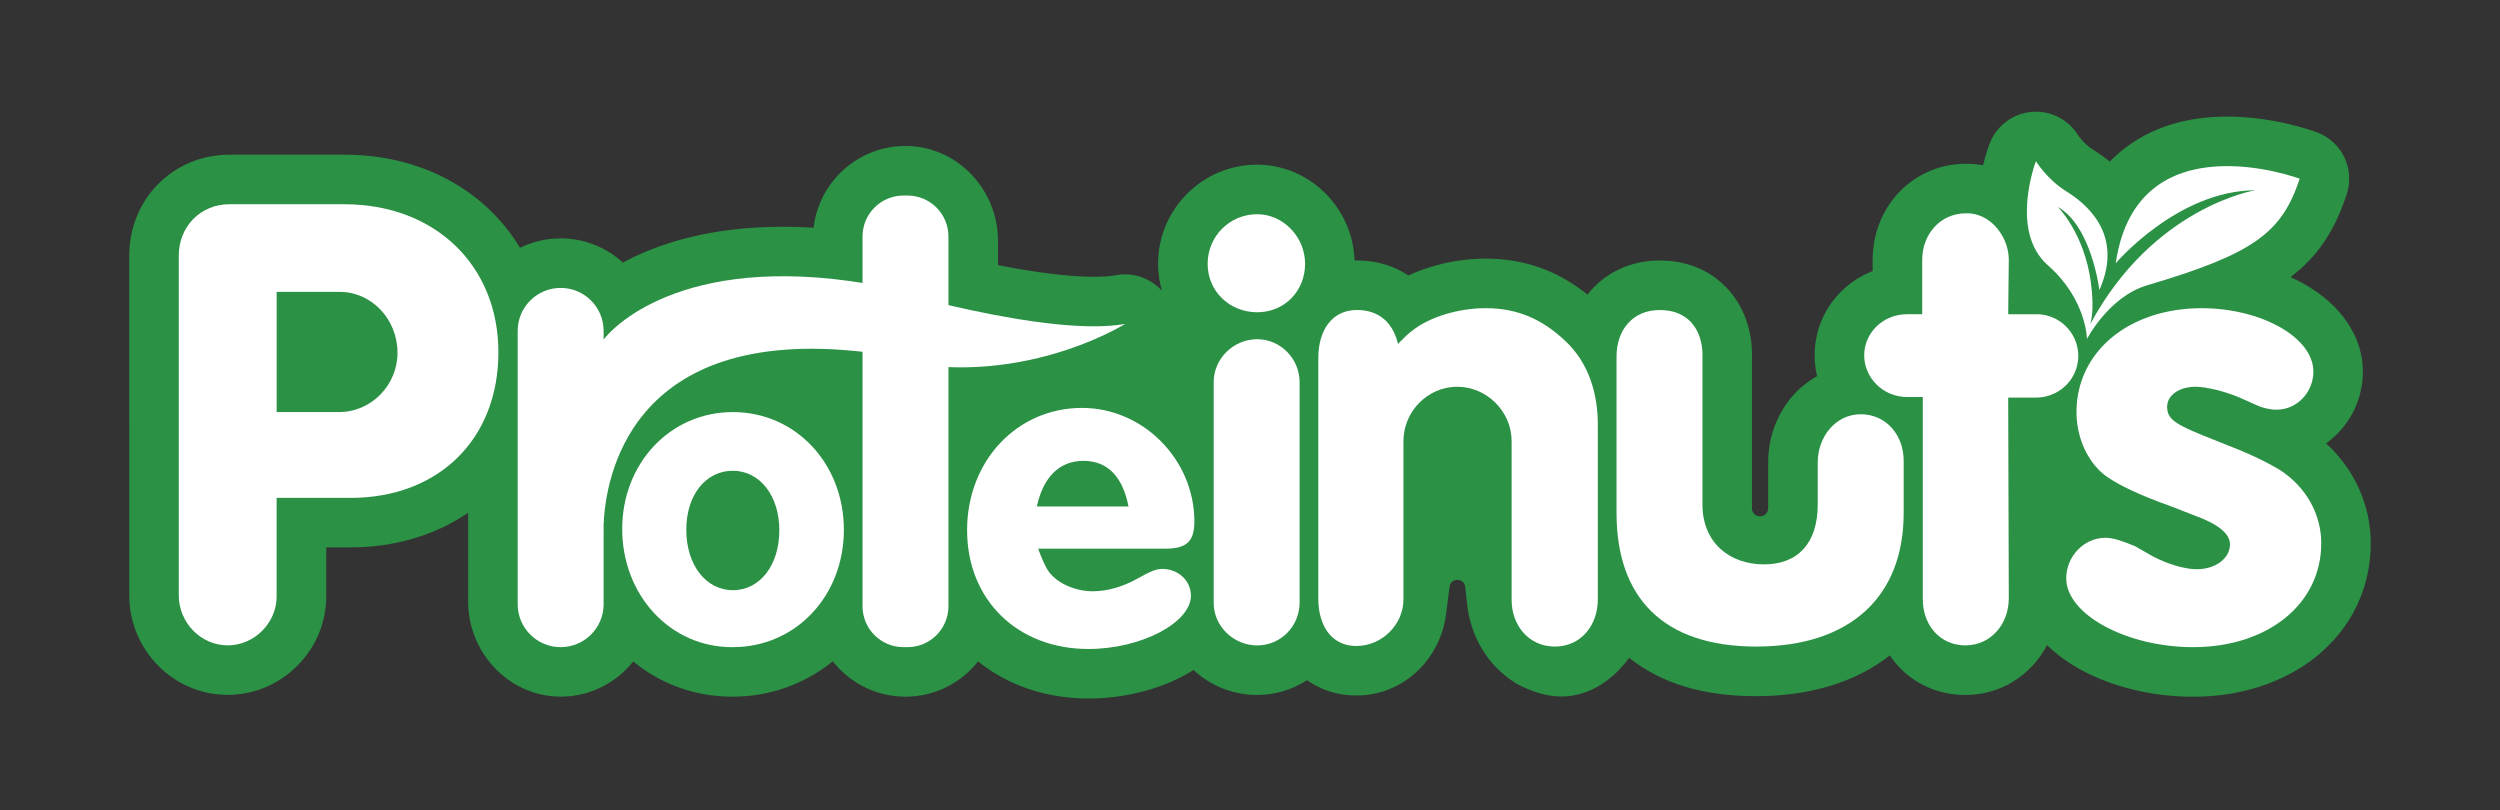 <?xml version="1.0" encoding="UTF-8"?>
<svg id="Layer_1" data-name="Layer 1" xmlns="http://www.w3.org/2000/svg" version="1.1" viewBox="0 0 1080 350">
  <rect x="0" y="0" width="1080" height="350" fill="#333333" stroke="none"/>
  <defs>
    <style>
      .cls-1 {
        fill: #2a9145;
      }

      .cls-1, .cls-2 {
        stroke-width: 0px;
      }

      .cls-2 {
        fill: #fff;
      }
    </style>
  </defs>
  <path class="cls-1" d="M654.01,294.62c-11.47-7.41-18.72-19.86-20.2-33.44l-.83-7.64c-.43-4.01-6.25-4.07-6.77-.07l-1.56,12.11c-2.41,18.71-17.5,33.73-36.32,34.8-.8.05-1.6.07-2.41.07-8.07,0-15.32-2.38-21.26-6.59-.02-.02-.05-.02-.07,0-6.2,4.02-13.57,6.36-21.48,6.36-10.61,0-20.28-4.08-27.47-10.75-.02-.02-.05-.02-.08,0-12.55,7.95-29.27,12.29-45.32,12.29-18.27,0-34.81-5.66-47.65-15.98-.03-.02-.07-.02-.09,0-7.33,9.24-18.65,15.18-31.33,15.18s-24.05-5.96-31.37-15.23c-.02-.03-.06-.03-.09-.01-12.03,9.75-27.16,15.24-43.12,15.24h-.35c-16.24,0-30.99-5.63-42.64-15.17-.03-.02-.07-.02-.09,0-6.92,8.72-17.4,14.5-29.23,15.11-23.03,1.19-42.05-17.98-42.05-41.05v-38.22c0-.06-.06-.09-.1-.06-14.15,9.67-31.72,14.9-50.75,14.9h-10.38s-.07.03-.07.07v21.09c0,11.27-4.45,21.93-12.54,30.01-8.08,8.08-18.74,12.54-30.01,12.54-23.46,0-42.55-19.32-42.55-43.07V110.41c0-24.44,19.03-43.59,43.33-43.59h49.6c33.5,0,60.95,15.51,75.85,40.18.02.03.05.04.08.03,5.29-2.59,11.23-4.05,17.5-4.05,10.34,0,19.78,3.95,26.88,10.42.02.02.05.02.07,0,15.07-8.1,37.47-15.45,69.16-15.45,4.28,0,8.65.14,13.11.41.04,0,.07-.02.07-.06,2.38-20.16,19.83-35.77,40.74-35.23,21.83.57,38.91,19.13,38.91,40.97v10.44s.03.06.06.07c16.8,3.3,30.9,5.02,41.34,5.02,3.88,0,7.15-.24,9.7-.7,1.29-.23,2.58-.35,3.85-.35,6.02,0,11.69,2.55,15.7,6.88.05.05.12,0,.1-.06-1.03-3.63-1.59-7.45-1.59-11.39,0-23.61,19.21-42.82,42.81-42.82,11.1,0,22,4.68,29.91,12.84,7.53,7.77,11.8,17.87,12.15,28.57.34,0,.67-.03,1.01-.03,8.41,0,15.98,2.29,22.22,6.48.02.01.04.02.06,0,9.9-4.61,21.76-7.27,33.33-7.27,16.56,0,31.04,5.11,44.03,15.56.45-.57.88-1.16,1.36-1.7,7.4-8.39,17.94-13.02,29.64-13.04h.14c14.61,0,23.76,6.35,28.86,11.68,7.52,7.85,11.43,18.76,11.04,30.76v62.99l-.02,1.54c-.03,1.96,1.55,3.56,3.51,3.56s3.51-1.57,3.51-3.51v-19.87c0-10.53,3.68-20.62,10.37-28.4,3.08-3.58,6.72-6.52,10.72-8.76.03-.02.04-.04.03-.07-.68-2.88-1.04-5.88-1.04-8.96,0-10.69,4.24-20.64,11.93-28.03,3.8-3.65,8.25-6.47,13.09-8.36.03,0,.04-.03.04-.06v-4.8c0-23.27,17.72-41.5,40.34-41.5h.46c2.32,0,4.59.24,6.82.67.04,0,.08-.02.09-.06,1.17-4.82,2.4-8.22,2.84-9.35,2.91-7.61,9.89-12.9,17.99-13.66.67-.06,1.33-.09,2-.09,7.38,0,14.3,3.81,18.21,10.17.02.04,2.67,3.85,6.12,6,2.7,1.68,5.21,3.46,7.52,5.33.03.02.06.02.08,0,2.64-2.71,5.53-5.16,8.69-7.37,11.42-7.98,25.55-12.02,41.97-12.02,20.03,0,36.96,6.1,38.82,6.79,10.78,4.02,16.45,15.84,12.84,26.76-5.3,16.06-12.61,26.9-24.18,35.73-.04.03-.04.1.01.12,1.96.89,3.87,1.82,5.69,2.85,16.18,9.1,25.46,22.93,25.46,37.94,0,12.76-6.26,24.06-15.82,30.92-.04.02-.04.07,0,.1,12.19,11.22,19.23,26.73,19.23,43.12,0,19.31-8.38,36.71-23.59,48.98-13.83,11.16-32.7,17.31-53.16,17.31-17.27,0-34.34-4.06-48.08-11.43-5.82-3.12-10.84-6.78-14.96-10.82-.03-.03-.08-.02-.1.02-6.76,12.9-19.87,21.47-35.26,21.47-10.78,0-20.75-4.1-28.07-11.53-1.68-1.7-3.17-3.55-4.5-5.51-.02-.03-.06-.04-.1-.02-14.65,11.51-34.46,17.57-57.68,17.57s-40.94-5.56-54.85-16.53c-.03-.02-.07-.02-.09.02-7.23,10.09-18.85,17.8-32.05,16.52-9.61-.93-17.69-6.09-17.69-6.09"/>
  <path class="cls-2" d="M148.75,88.22h-49.59c-12.54,0-21.93,9.67-21.93,22.19v146.71c0,12.01,9.65,21.67,21.14,21.67s21.14-9.66,21.14-21.14v-42.56h31.85c38.1,0,63.95-25.32,63.95-62.9s-27.41-63.96-66.56-63.96M146.4,178.02h-26.89v-51.94h27.15c13.84,0,25.06,11.74,25.06,26.36,0,13.84-11.22,25.58-25.32,25.58"/>
  <path class="cls-2" d="M257.82,218.12v-2.99c-.08,1.89,0,2.99,0,2.99"/>
  <path class="cls-2" d="M316.58,178.02c-26.98,0-47.79,22.07-47.79,50.5s20.63,51.24,47.79,51.05c27.15,0,47.97-22.07,47.97-50.69s-20.82-50.86-47.97-50.86M316.58,254.96c-11.58,0-20.1-10.86-20.1-26.08s8.52-25.51,20.1-25.51,20.09,10.67,20.09,25.71-8.33,25.89-20.09,25.89"/>
  <path class="cls-2" d="M267.28,188.54s.03-.03.08-.09c-.03.03-.05.06-.06.09h-.02Z"/>
  <path class="cls-2" d="M502.22,245.77c-2.6,0-4.83.75-11.34,4.46-6.15,3.35-12.65,5.2-18.79,5.2-7.81,0-15.24-3.53-18.79-8.18-1.68-2.23-3.16-5.76-4.83-10.23h55.04c9.11,0,12.46-3.16,12.46-11.71,0-26.78-22.12-49.09-48.54-49.09-28.08,0-49.65,22.87-49.65,52.82s21.57,51.32,52.44,51.32c22.69,0,44.26-11.34,44.26-23.05,0-6.52-5.58-11.53-12.28-11.53M468.01,199.09c10.41,0,16.92,6.7,19.52,19.71h-39.61c2.78-12.83,9.86-19.71,20.09-19.71"/>
  <path class="cls-2" d="M543.11,146.54c-10.23,0-18.8,8.34-18.8,18.57v95.39c0,10,8.57,18.32,18.8,18.32s18.32-8.32,18.32-18.55v-95.16c0-10.23-8.34-18.57-18.32-18.57M543.11,92.54c-11.89,0-21.41,9.52-21.41,21.42s9.52,20.94,21.41,20.94,20.69-9.28,20.69-20.94-9.51-21.42-20.69-21.42"/>
  <path class="cls-2" d="M676.42,147.48c-9.91-9.39-20.53-14.35-34.64-14.35-11.48,0-24.01,3.65-31.58,9.65-1.56,1.04-3.39,2.87-6.26,5.75-3.31-13.64-13.58-14.61-17.75-14.61-11.22,0-16.68,9.39-16.68,20.62v104.17c0,11.22,5.46,20.36,16.42,20.36s20.36-9.14,20.36-20.1v-68.4c0-12.79,10.45-23.49,23.23-23.49s23.5,10.7,23.5,23.49v68.65c0,10.97,7.46,20.1,18.68,20.1s18.56-9.13,18.56-20.36v-75.19c.07-14.15-4.18-27.15-13.84-36.28"/>
  <path class="cls-2" d="M803.83,178.96c-10.91,0-18.57,9.81-18.57,20.71v18.29c0,16.44-8.35,25.85-23.23,25.85s-26.57-9.41-26.57-25.85v-63.38c.41-9.58-4.16-20.67-18.56-20.64-11.72.02-18.56,8.75-18.56,20.07v67.61c0,36.54,20.15,57.69,60.35,57.69s63.7-21.14,63.7-57.69v-22.58c0-11.22-7.69-20.09-18.56-20.09"/>
  <path class="cls-2" d="M897.82,153.74c0,8.44-5.85,15.55-13.88,17.49-1.4.35-2.89.53-4.41.53h-11.99l.26,86.67c0,11.24-7.8,20.37-18.77,20.37s-18.56-8.78-18.38-20.37v-86.92h-6.78c-10.45,0-18.54-8.35-18.54-18.01s8.09-17.76,18.54-17.76h6.52v-23.49c0-10.97,7.72-20.1,18.94-20.1h.46c9.91,0,17.4,9.51,17.97,18.88.03.4.04.81.04,1.23l-.26,23.49h12.27c.92,0,1.8.06,2.68.19,8.66,1.31,15.33,8.81,15.33,17.82"/>
  <path class="cls-2" d="M1002.78,234.68c0,26.36-23.23,44.89-55.34,44.89-28.72,0-54.83-14.1-54.83-29.75,0-9.39,7.58-17.5,16.97-17.5,3.39,0,7.83,1.57,12.8,3.66l7.31,4.18c6.79,3.66,14.35,5.75,19.31,5.75,8.09,0,14.35-4.7,14.35-10.71,0-4.69-5.22-8.88-15.4-12.53l-10.7-4.17c-12.54-4.45-21.93-8.88-27.42-12.8-6.2-4.55-10.58-12.18-12.15-20.73-.41-2.27-.63-4.6-.63-6.94,0-19.59,12.77-35.05,32.37-41.55h.01c6.53-2.16,13.83-3.34,21.65-3.34,25.59,0,48.3,12.52,48.3,27.41,0,8.88-7.05,16.44-15.93,16.44-2.6,0-6.26-.77-8.86-2.09l-7.05-3.13c-6.79-2.87-14.62-4.69-19.06-4.69-7.05,0-12.27,3.65-12.27,8.61,0,5.75,3.65,7.84,21.66,14.88,14.09,5.48,20.1,8.35,27.15,12.52,11.22,7.32,17.76,19.06,17.76,31.6"/>
  <path class="cls-2" d="M267.28,188.54s.02-.03.08-.09c-.02.03-.05.05-.06.09h-.02Z"/>
  <path class="cls-2" d="M268.14,187.39c-.24.32-.47.61-.69.93.13-.19.35-.5.69-.93"/>
  <path class="cls-2" d="M902.93,140.14c27.24-50.84,71.37-57.95,71.37-57.95-33.67.15-60.31,31.55-60.31,31.55,9.11-62.79,79.47-36.54,79.47-36.54-7.69,23.28-19.57,32.36-65.86,46.04-16.66,4.93-26.03,23.22-26.03,23.22,0,0-.17-17.17-16.9-31.87-16.73-14.71-5.16-44.94-5.16-44.94,0,0,4.83,7.84,13.04,12.95,8.2,5.1,25.26,18.23,14.38,42.73,0,0-3.31-27.64-17.95-35.93,0,0,11.35,11.14,14.27,32.48,1.79,13.13-.32,18.27-.32,18.27"/>
  <path class="cls-2" d="M392.04,279.57h-1.74c-9.77,0-17.69-7.92-17.69-17.69V102.16c0-9.77,7.92-17.69,17.69-17.69h1.74c9.77,0,17.69,7.92,17.69,17.69v159.72c0,9.77-7.92,17.69-17.69,17.69"/>
  <path class="cls-2" d="M374.81,122.61v-.03c-.07-.01-.14-.02-.21-.03,0,0,0,0,0,0h0c-81.22-13.63-110.99,20.24-113.84,24.13v-3.74c0-10.25-8.31-18.56-18.56-18.56s-18.56,8.31-18.56,18.56v118.07c0,10.25,8.31,18.56,18.56,18.56s18.56-8.31,18.56-18.56v-34.29c.72-19.02,10.41-86.53,112.54-74.67v-.1c.1.03.19.06.29.1,61.02,20.24,112.5-12.13,112.5-12.13-33.13,6.04-106.68-15.92-111.26-17.3"/>
  <path class="cls-2" d="M260.74,231.61v-4.8c-.11,3.02,0,4.8,0,4.8"/>
</svg>